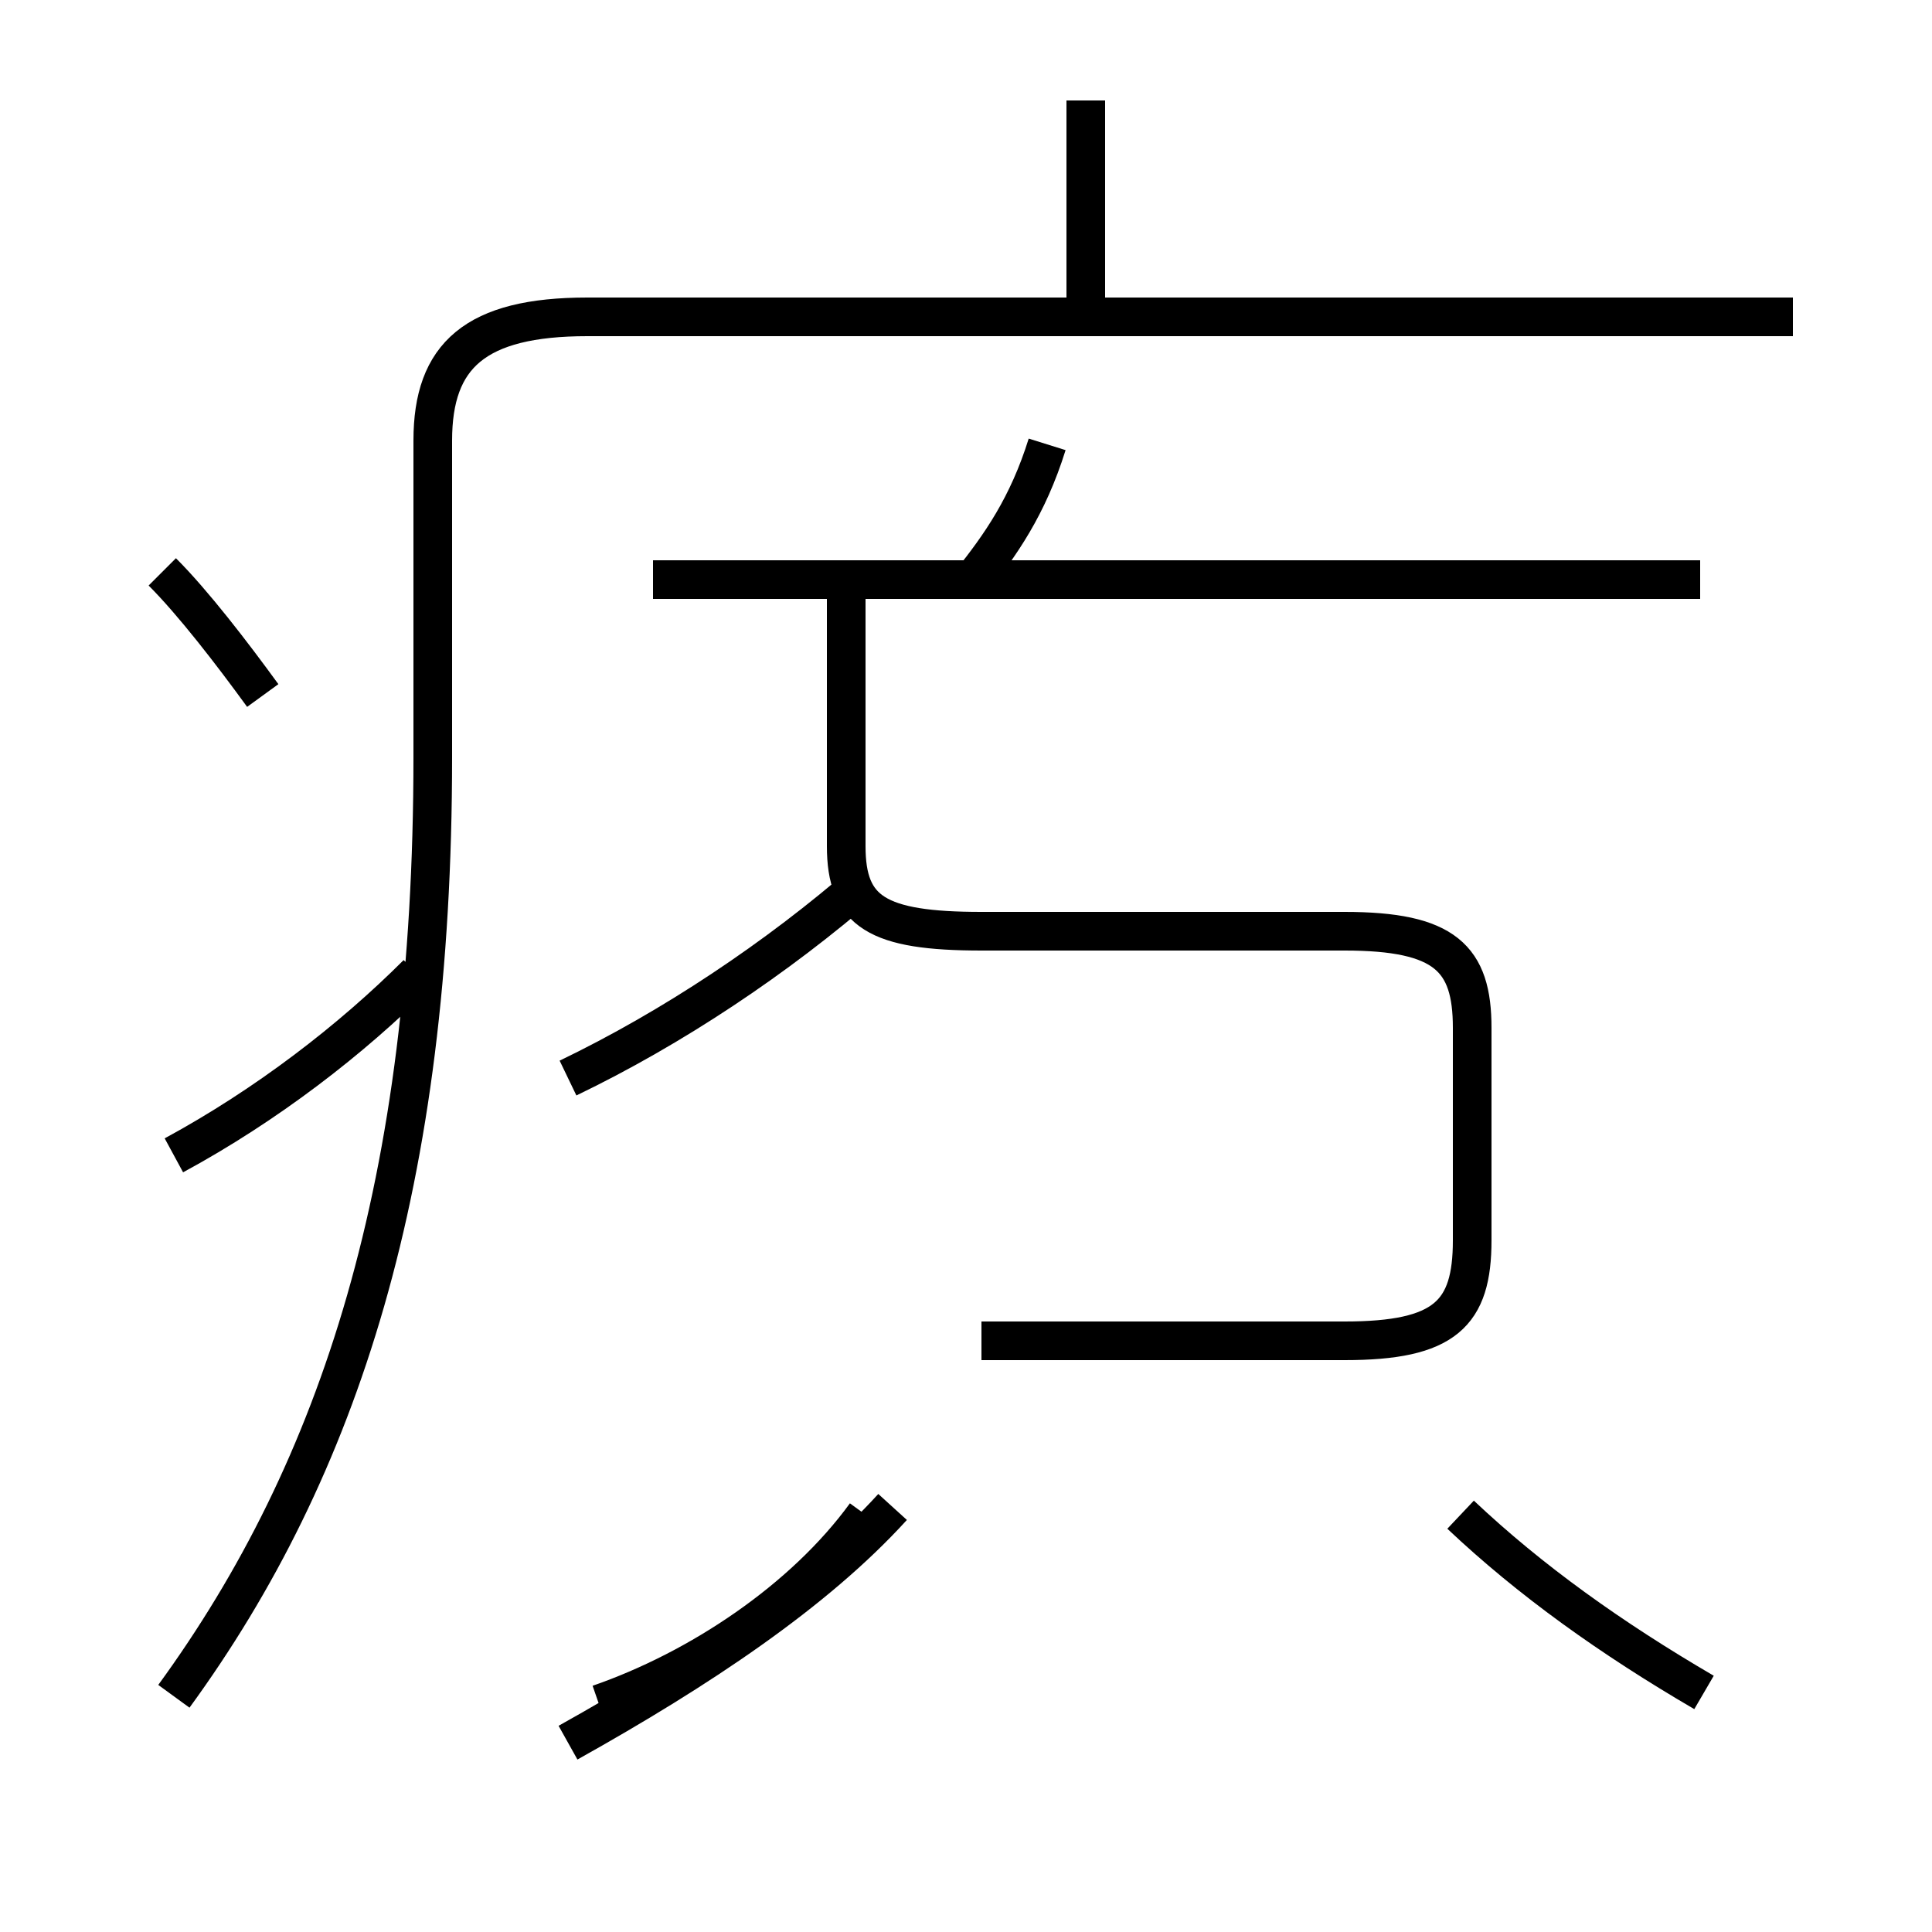 <?xml version='1.0' encoding='utf8'?>
<svg viewBox="0.0 -44.0 50.0 50.0" version="1.1" xmlns="http://www.w3.org/2000/svg">
<rect x="0.0" y="-44.0" width="50.0" height="50.0" fill="#808080" stroke="none"/>
<rect x="-1000" y="-1000" width="2000" height="2000" stroke="white" fill="white"/>
<g style="fill:none; stroke:#000000;  stroke-width:1">
<path d="M 4.5 0.1 C 8.8 6.0 11.2 13.4 11.2 24.4 L 11.2 32.6 C 11.2 34.8 12.3 35.8 15.2 35.8 L 46.4 35.8 M 28.1 36.0 L 28.1 41.4 M 4.5 14.1 C 6.9 15.4 9.1 17.1 10.8 18.8 M 6.8 26.0 C 6.0 27.1 5.0 28.4 4.2 29.2 M 25.1 28.9 C 25.9 29.9 26.6 30.9 27.1 32.5 M 14.7 16.1 C 17.4 17.4 20.1 19.2 22.4 21.2 M 25.4 9.3 L 34.8 9.3 C 37.4 9.3 38.1 10.0 38.1 11.9 L 38.1 17.4 C 38.1 19.2 37.4 19.9 34.8 19.9 L 25.4 19.9 C 22.7 19.9 21.9 20.4 21.9 22.1 L 21.9 28.9 M 44.0 29.0 L 16.9 29.0 M 14.7 -1.1 C 18.1 0.8 21.1 2.8 23.1 5.0 M 44.1 0.2 C 41.7 1.6 39.6 3.1 37.8 4.8 M 15.5 -0.1 C 18.1 0.8 20.8 2.6 22.4 4.8" transform="scale(1, -1)" />
</g>
</svg>